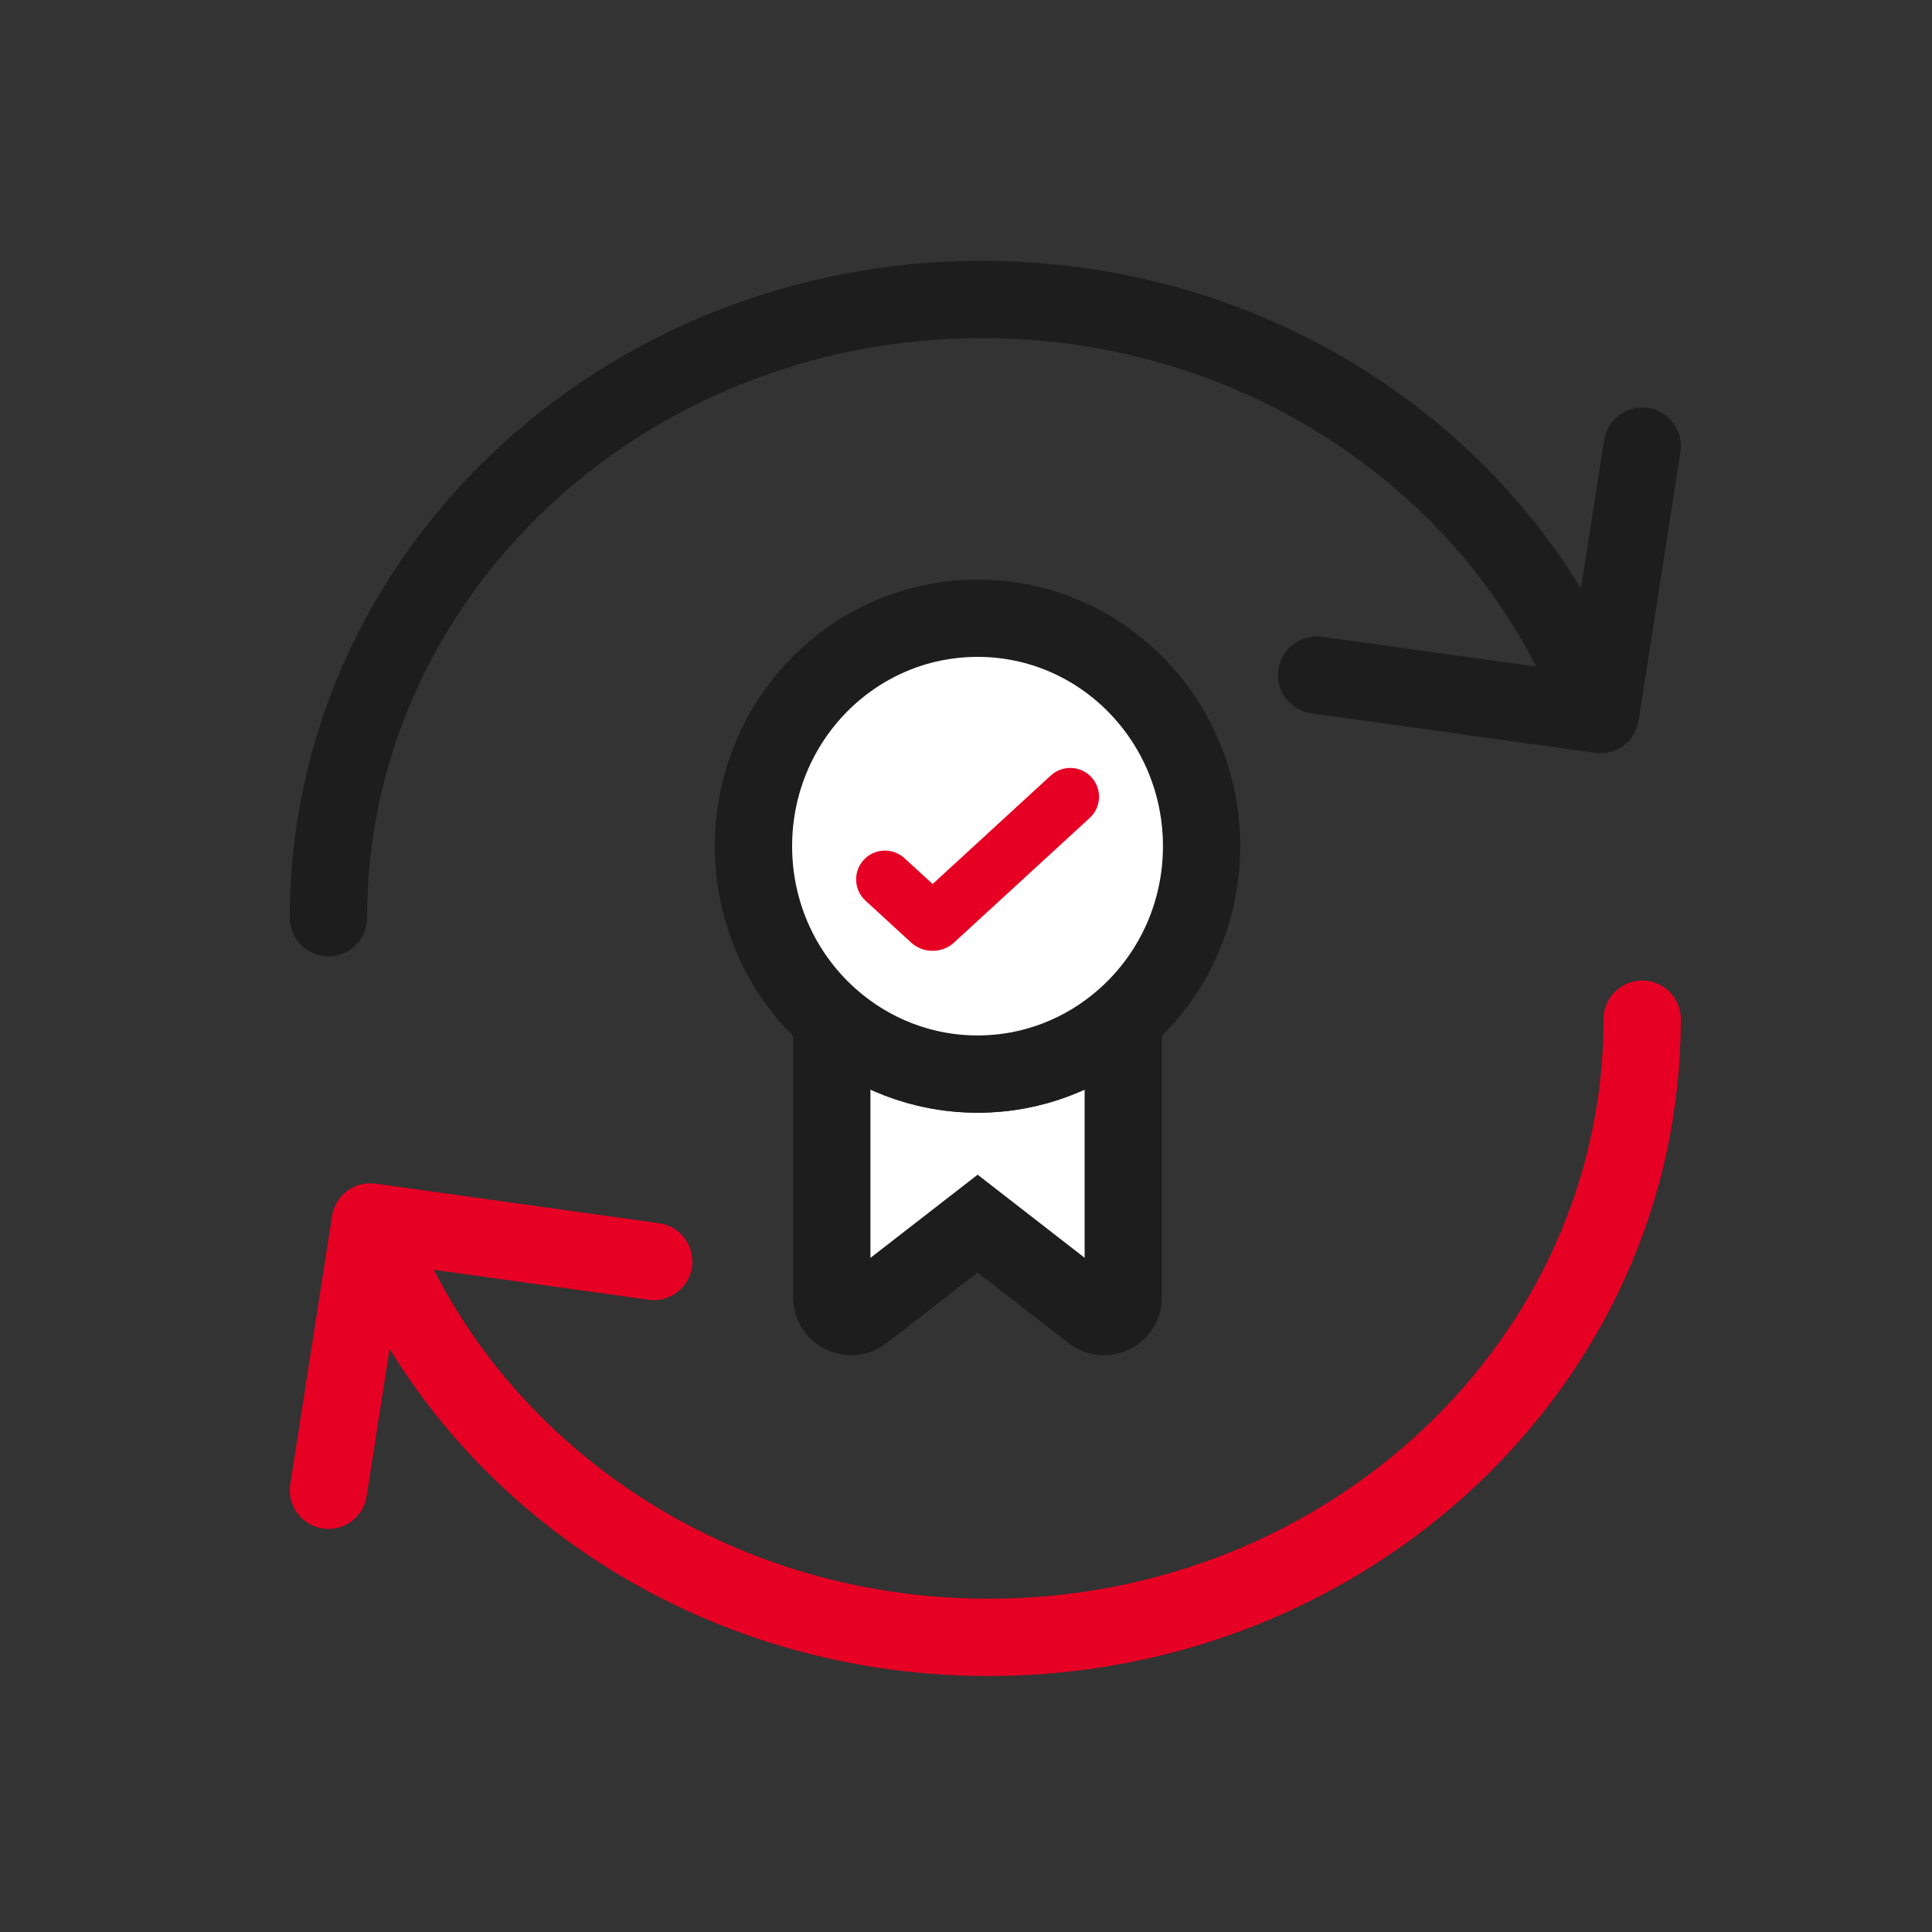<svg width="50" height="50" viewBox="0 0 50 50" fill="none" xmlns="http://www.w3.org/2000/svg">
<rect x="0" y="0" width="50" height="50" fill="#333333" stroke="none"/>
<path d="M29.07 26.377V33.574C29.07 33.99 28.592 34.224 28.264 33.968L25.301 31.667L22.334 33.969C22.005 34.224 21.527 33.99 21.527 33.574V26.377C22.543 27.262 23.856 27.796 25.301 27.796C26.745 27.796 28.055 27.262 29.07 26.377Z" fill="white" stroke="#1D1D1D" stroke-width="2" stroke-miterlimit="10"/>
<path d="M31.097 21.9C31.097 23.691 30.312 25.298 29.07 26.378C28.055 27.262 26.741 27.797 25.3 27.797C23.859 27.797 22.542 27.262 21.527 26.378C20.285 25.298 19.5 23.691 19.5 21.9C19.5 18.64 22.095 16 25.3 16C28.505 16 31.097 18.64 31.097 21.9Z" fill="white" stroke="#1D1D1D" stroke-width="2" stroke-miterlimit="10"/>
<path d="M24.137 24.607C23.939 24.607 23.737 24.537 23.584 24.397L22.398 23.308C22.076 23.012 22.076 22.505 22.398 22.209C22.683 21.948 23.121 21.947 23.406 22.209L24.137 22.878L27.194 20.07C27.479 19.809 27.917 19.809 28.202 20.07C28.524 20.366 28.524 20.873 28.202 21.168L24.686 24.397C24.534 24.537 24.335 24.607 24.133 24.607H24.137Z" fill="#E60024"/>
<path d="M8.5 23.75C8.5 14.913 16.074 7.75 25.41 7.75C32.803 7.75 39.082 12.231 41.385 18.479" stroke="#1D1D1D" stroke-width="2" stroke-linecap="round" stroke-linejoin="round"/>
<path d="M42.501 11.547L41.419 18.493L34.074 17.47" stroke="#1D1D1D" stroke-width="2" stroke-linecap="round" stroke-linejoin="round"/>
<path d="M42.5 26.375C42.5 35.212 34.926 42.375 25.582 42.375C18.188 42.375 11.91 37.894 9.606 31.646" stroke="#E60024" stroke-width="2" stroke-linecap="round" stroke-linejoin="round"/>
<path d="M8.5 38.569L9.582 31.623L16.918 32.647" stroke="#E60024" stroke-width="2" stroke-linecap="round" stroke-linejoin="round"/>
</svg>
